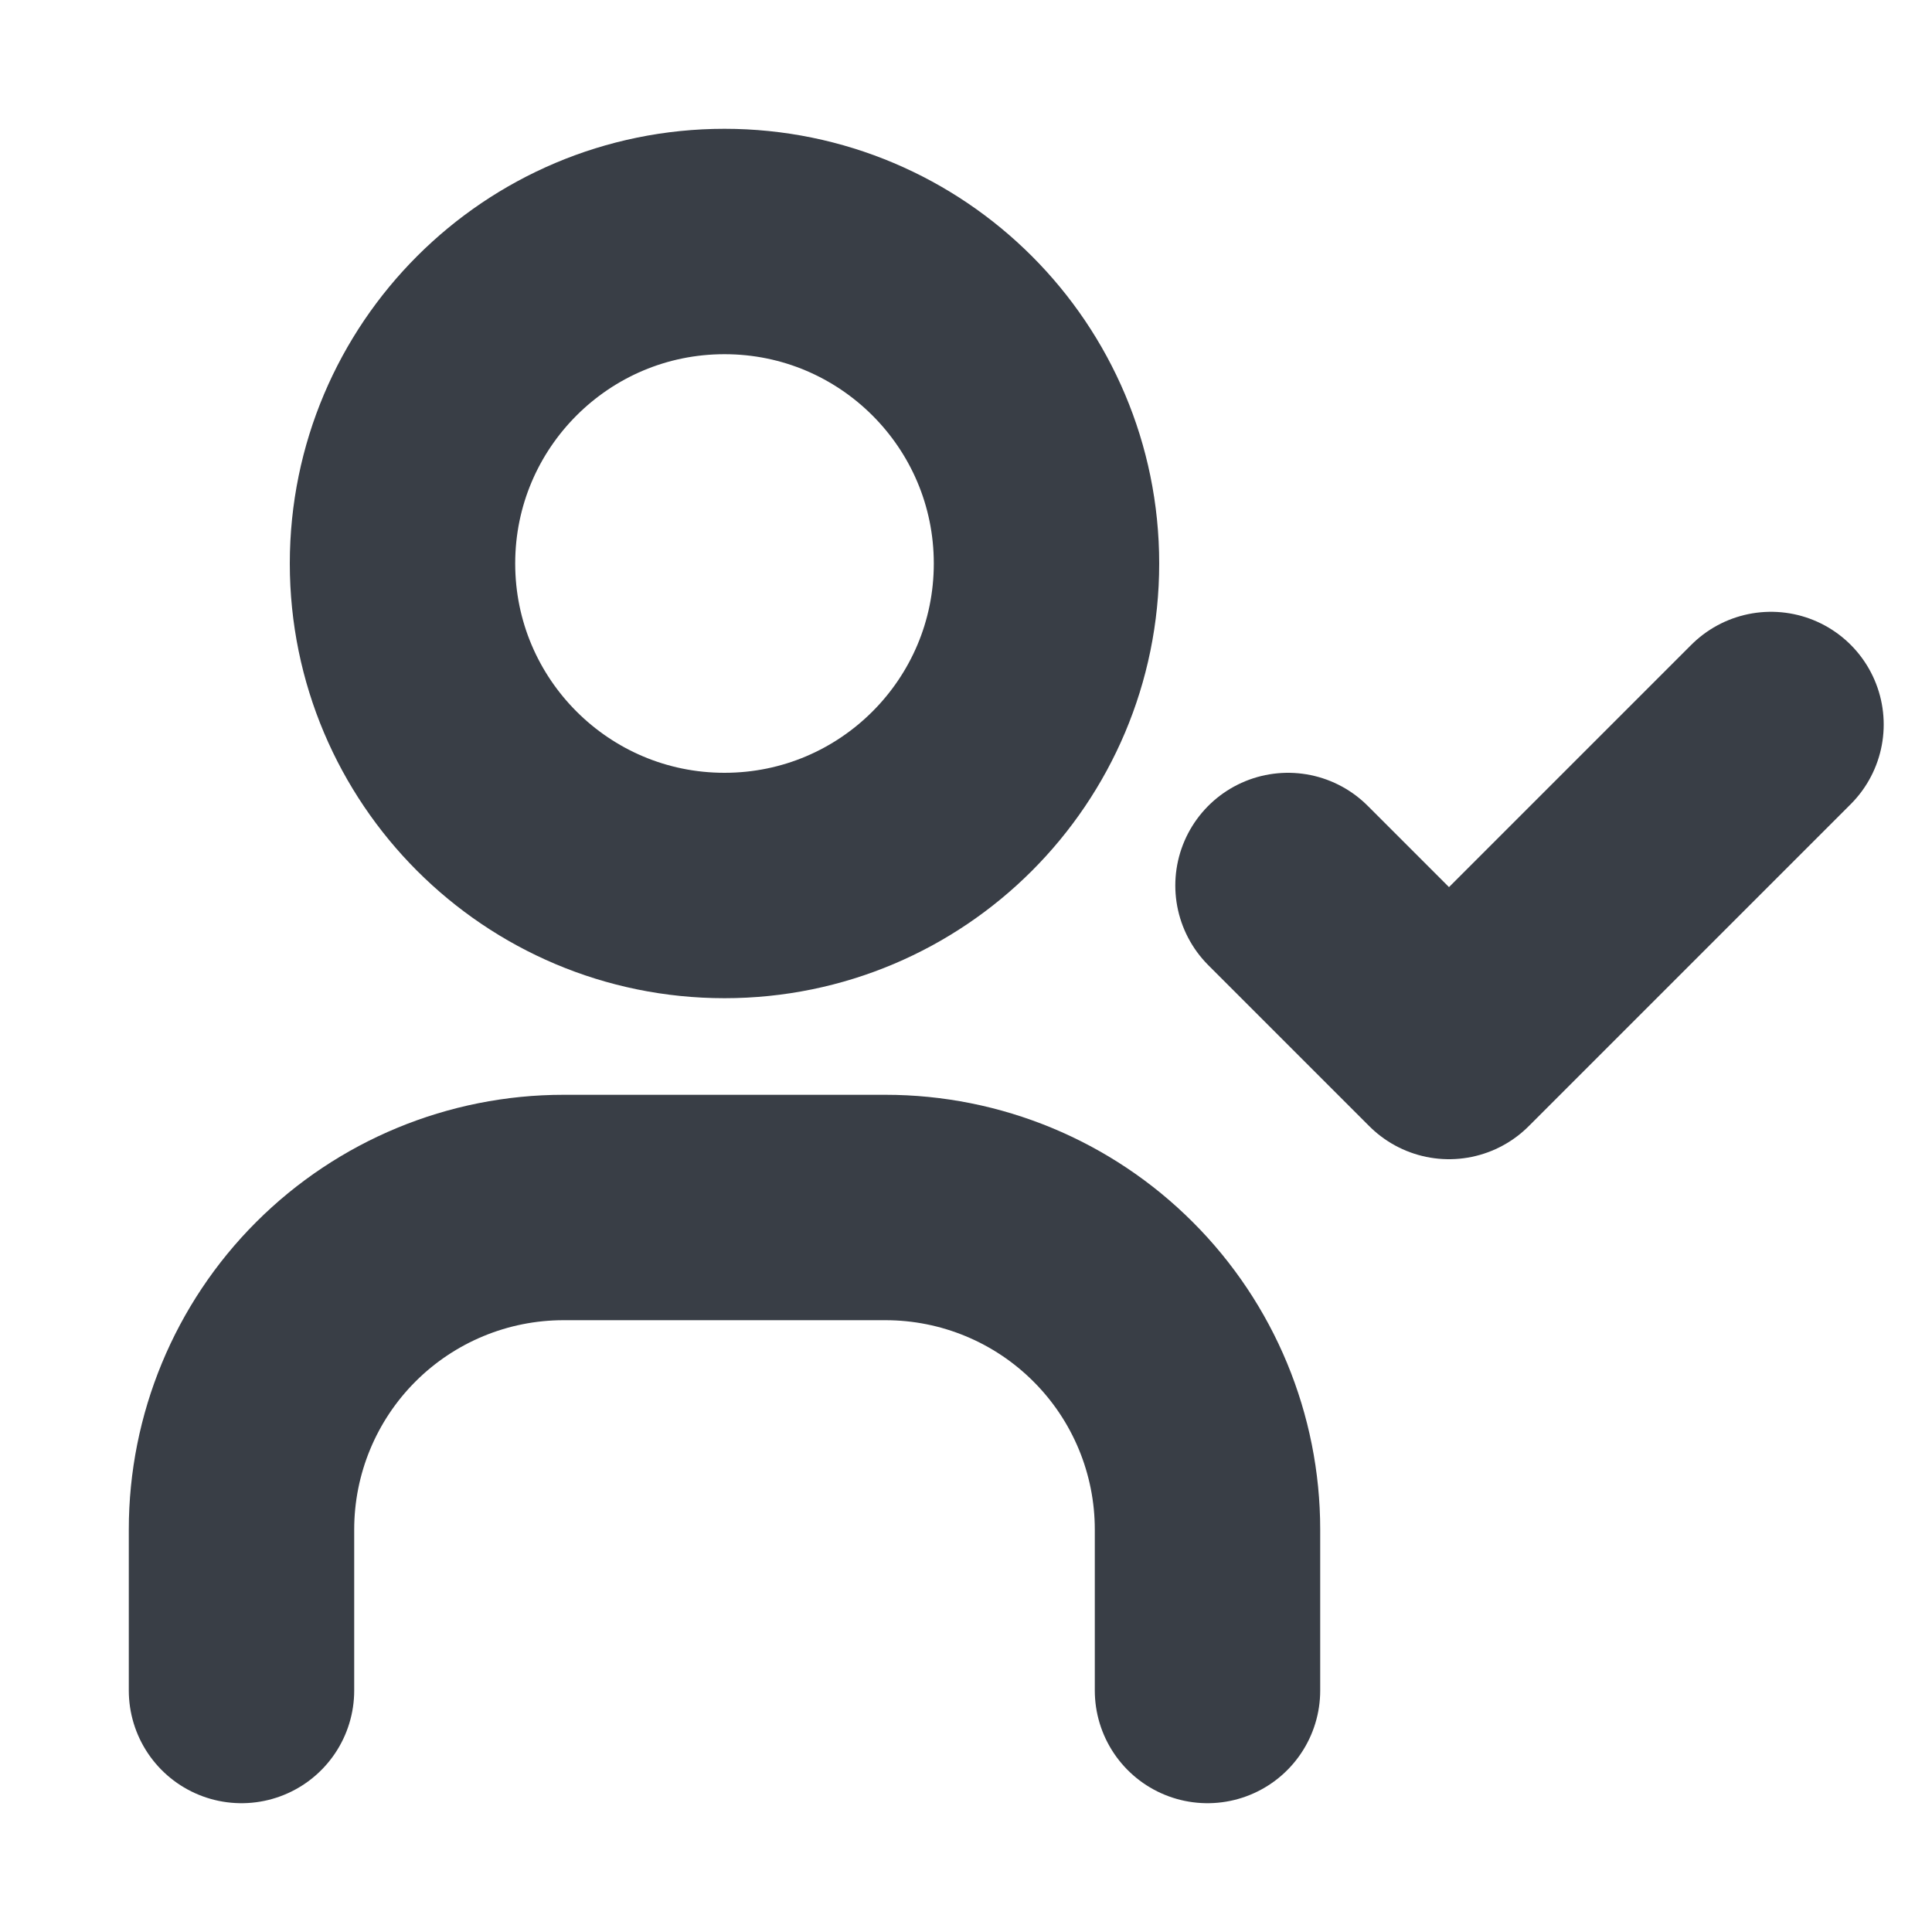 <svg width="30" height="30" viewBox="0 0 30 30" fill="none" xmlns="http://www.w3.org/2000/svg">
<path d="M11.25 13.75C14.011 13.75 16.25 11.511 16.25 8.75C16.25 5.989 14.011 3.75 11.25 3.75C8.489 3.75 6.25 5.989 6.25 8.75C6.25 11.511 8.489 13.75 11.25 13.75Z" stroke="#393E46" stroke-width="3.5" stroke-linecap="round" stroke-linejoin="round"/>
<path d="M3.75 26.25V23.75C3.75 22.424 4.277 21.152 5.214 20.215C6.152 19.277 7.424 18.75 8.75 18.75H13.75C15.076 18.75 16.348 19.277 17.285 20.215C18.223 21.152 18.75 22.424 18.75 23.75V26.25" stroke="#393E46" stroke-width="3.5" stroke-linecap="round" stroke-linejoin="round"/>
<path d="M20 13.75L22.5 16.25L27.5 11.25" stroke="#393E46" stroke-width="3.5" stroke-linecap="round" stroke-linejoin="round"/>
</svg>

